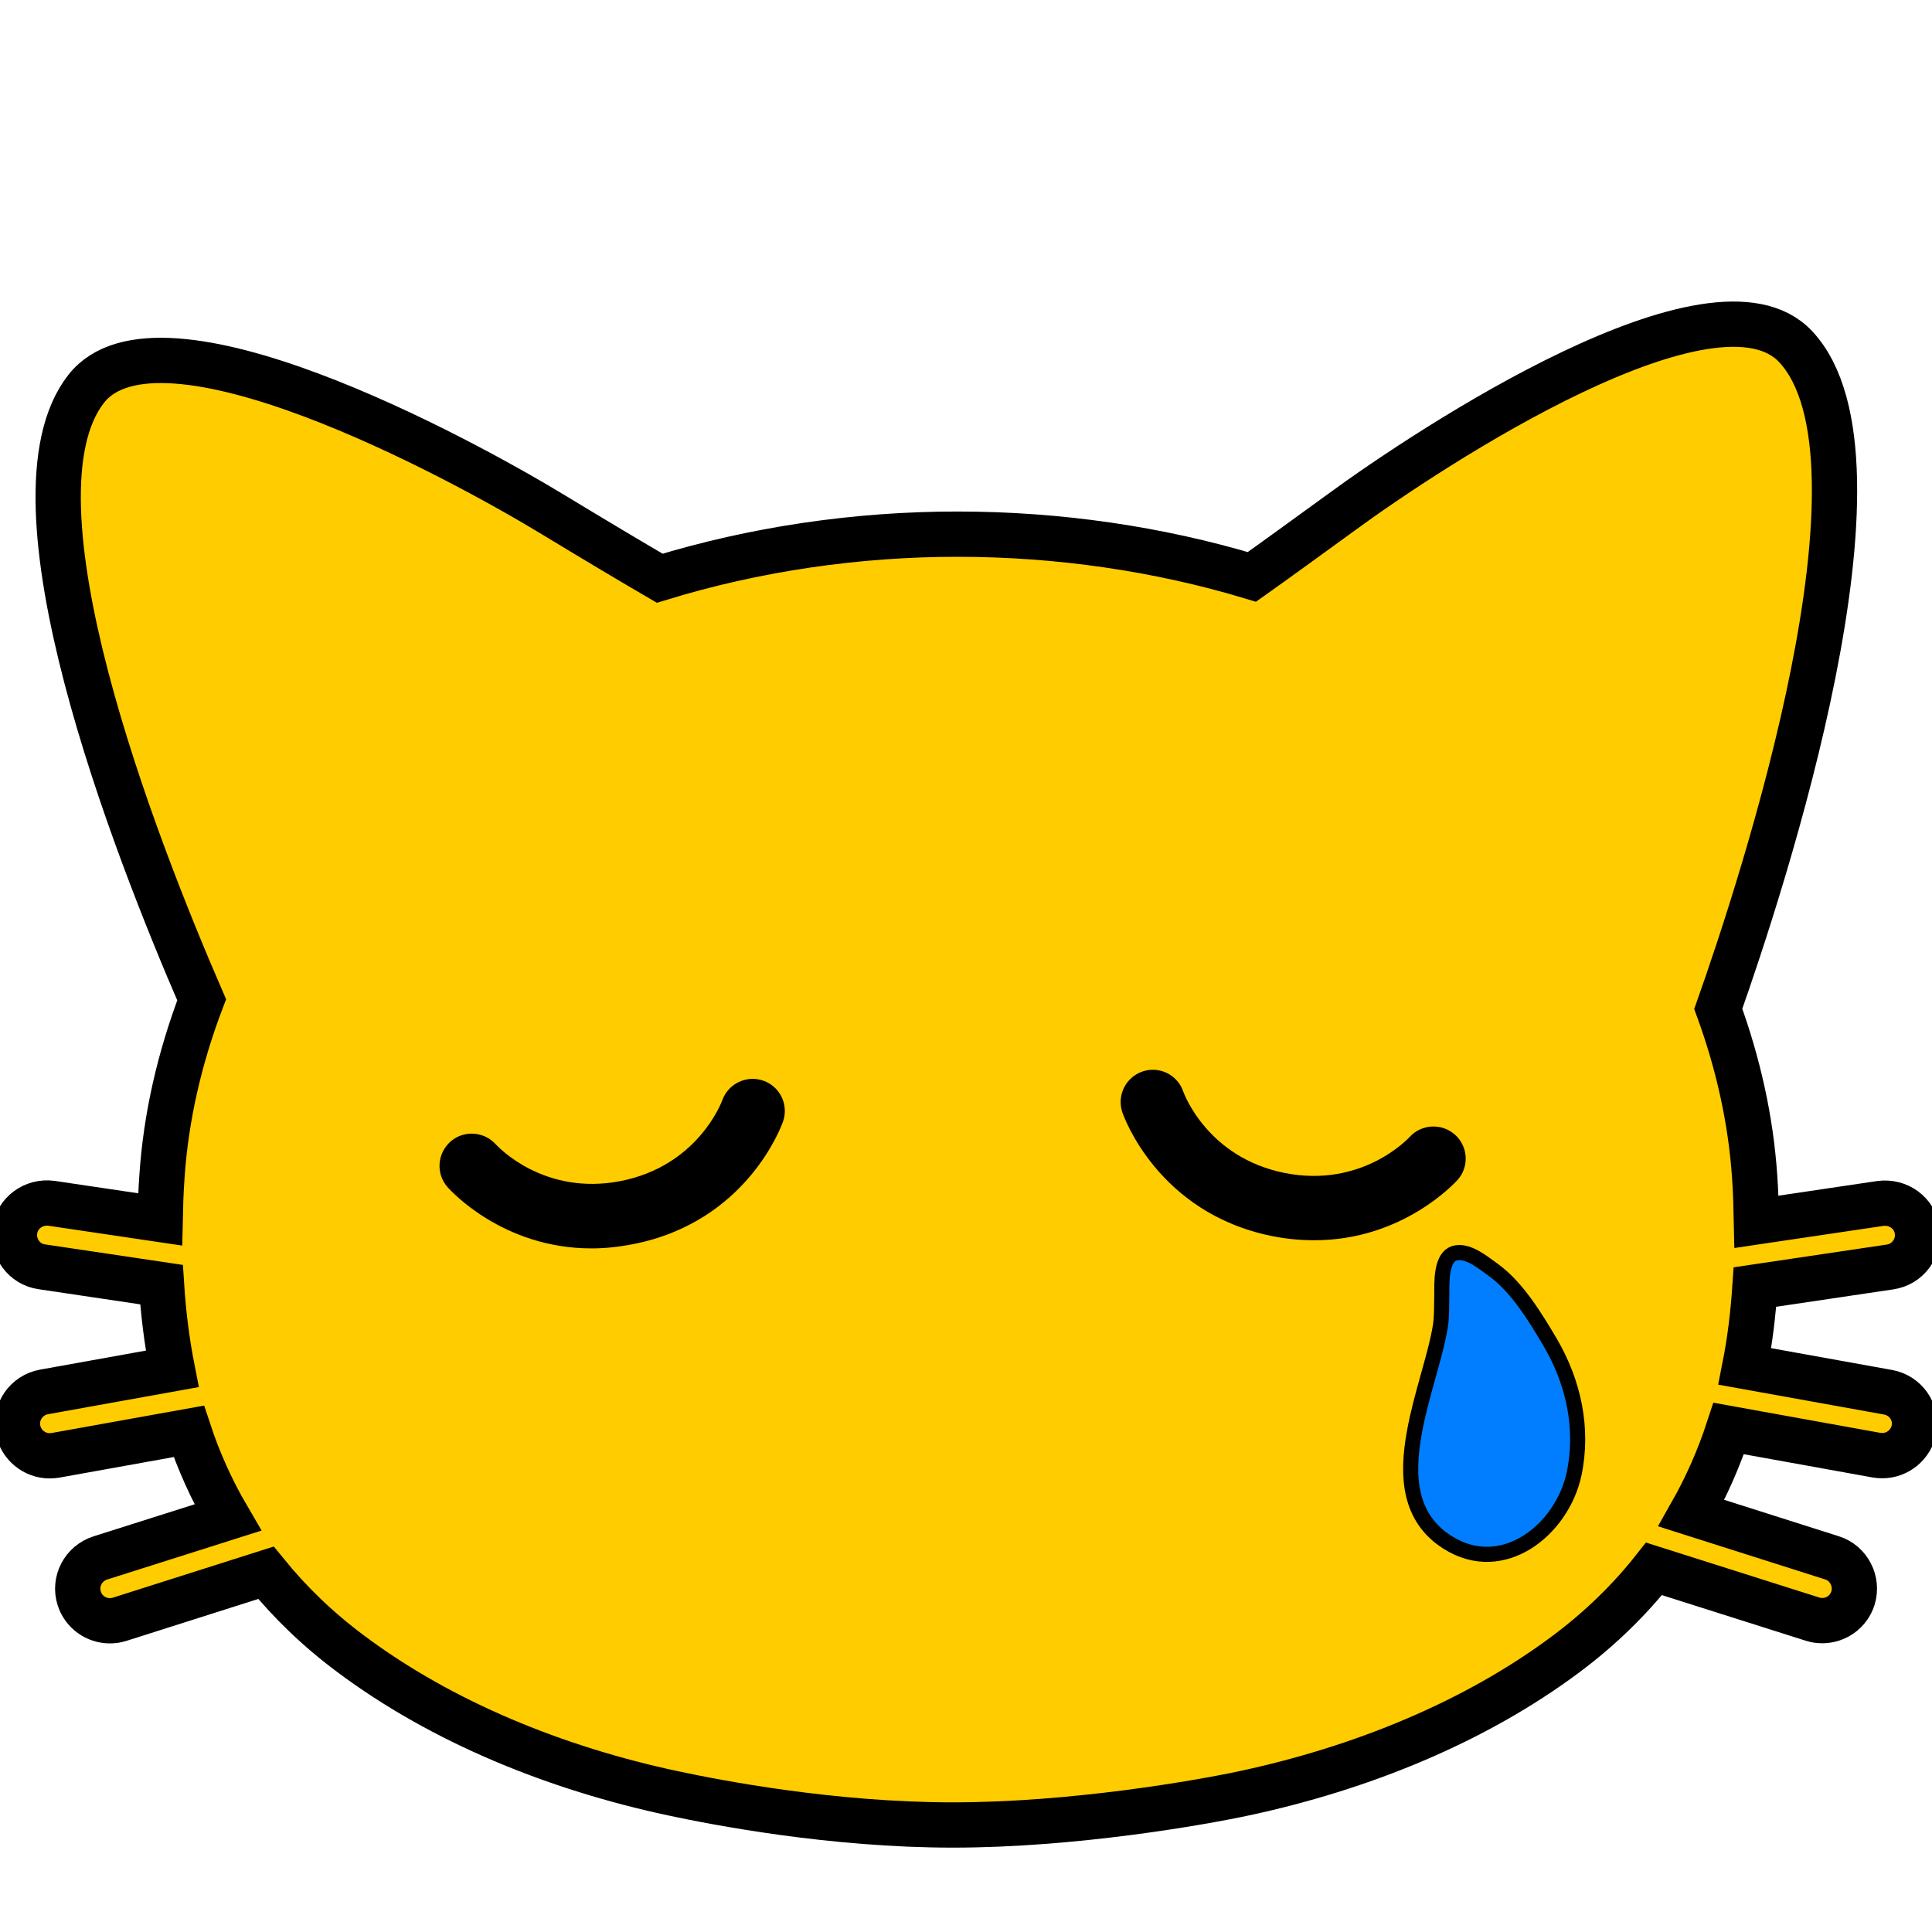 <?xml version="1.0" encoding="UTF-8" standalone="no"?>
<!-- Generator: Adobe Illustrator 16.0.0, SVG Export Plug-In . SVG Version: 6.00 Build 0)  -->

<svg
   xmlns:dc="http://purl.org/dc/elements/1.1/"
   xmlns:cc="http://creativecommons.org/ns#"
   xmlns:rdf="http://www.w3.org/1999/02/22-rdf-syntax-ns#"
   xmlns:svg="http://www.w3.org/2000/svg"
   xmlns="http://www.w3.org/2000/svg"
   xmlns:sodipodi="http://sodipodi.sourceforge.net/DTD/sodipodi-0.dtd"
   xmlns:inkscape="http://www.inkscape.org/namespaces/inkscape"
   version="1.1"
   id="レイヤー_1"
   x="0px"
   y="0px"
   width="128px"
   height="128px"
   viewBox="0 0 128 128"
   enable-background="new 0 0 128 128"
   xml:space="preserve"
   inkscape:version="0.48.5 r10040"
   sodipodi:docname="cat_cry.svg"><defs
     id="defs13" /><sodipodi:namedview
     pagecolor="#ffffff"
     bordercolor="#666666"
     borderopacity="1"
     objecttolerance="10"
     gridtolerance="10"
     guidetolerance="10"
     inkscape:pageopacity="0"
     inkscape:pageshadow="2"
     inkscape:window-width="1680"
     inkscape:window-height="1011"
     id="namedview11"
     showgrid="false"
     inkscape:zoom="1.84375"
     inkscape:cx="-23.864407"
     inkscape:cy="64"
     inkscape:window-x="0"
     inkscape:window-y="20"
     inkscape:window-maximized="1"
     inkscape:current-layer="レイヤー_1" /><ellipse
     style="fill:#000000;fill-opacity:1"
     sodipodi:ry="12.37"
     sodipodi:rx="7.71"
     sodipodi:cy="94.349998"
     sodipodi:cx="97.650002"
     id="ellipse5"
     ry="12.37"
     rx="7.71"
     cy="94.35"
     cx="97.65" /><rect
     style="fill:#000000;fill-opacity:1"
     id="rect7"
     height="19.201"
     width="72.483"
     transform="matrix(0.997,-0.083,0.083,0.997,0,0)"
     y="70.66"
     x="20.463" /><path
     style="fill:#ffcc00;stroke:#000000;stroke-opacity:1;stroke-width:3;stroke-miterlimit:4;stroke-dasharray:none;fill-opacity:1"
     d="m 125.09,92.24 -9.49,-1.71 c 0.34,-1.72 0.55,-3.48 0.67,-5.26 l 8.95,-1.33 c 1.17,-0.17 1.97,-1.26 1.8,-2.42 -0.17,-1.16 -1.25,-1.94 -2.43,-1.79 l -8.22,1.22 c -0.02,-1 -0.05,-2 -0.12,-3 -0.25,-3.72 -1.08,-7.47 -2.41,-11.11 2.94,-8.31 12.13,-36.37 5.13,-43.87 -5.34,-5.72 -24.06,6.53 -30.24,11.07 -2.23,1.62 -4.14,3.01 -5.79,4.18 C 76.78,36.36 70.1,35.39 63.48,35.39 56.75,35.38 49.96,36.39 43.71,38.31 41.79,37.19 39.49,35.82 36.77,34.17 30.25,30.2 10.54,19.6 5.71,25.76 c -5.72,7.31 3.2,30.22 7.65,40.48 -1.46,3.83 -2.37,7.78 -2.63,11.71 -0.07,0.95 -0.1,1.9 -0.12,2.84 L 3.4,79.72 c -1.16,-0.15 -2.25,0.63 -2.42,1.79 -0.17,1.17 0.63,2.26 1.8,2.42 l 7.92,1.18 c 0.12,1.88 0.35,3.75 0.71,5.58 l -8.5,1.53 c -1.16,0.21 -1.93,1.32 -1.72,2.48 0.19,1.02 1.08,1.75 2.1,1.75 0.12,0 0.25,-0.01 0.38,-0.03 l 8.84,-1.59 c 0.65,1.97 1.51,3.88 2.58,5.71 l -8.45,2.68 c -1.12,0.36 -1.75,1.56 -1.39,2.68 0.29,0.91 1.13,1.48 2.03,1.48 0.21,0 0.43,-0.03 0.65,-0.1 l 9.69,-3.08 c 1.56,1.92 3.41,3.73 5.63,5.38 6.05,4.52 13.57,7.57 21.33,9.23 2.95,0.63 10.56,2.1 18.55,2.1 7.99,0 16.35,-1.47 19.3,-2.1 7.75,-1.66 15.28,-4.71 21.33,-9.23 2.31,-1.73 4.23,-3.62 5.82,-5.64 l 10.5,3.33 c 0.21,0.07 0.43,0.1 0.65,0.1 0.9,0 1.74,-0.57 2.03,-1.48 0.35,-1.12 -0.27,-2.33 -1.39,-2.68 l -9.31,-2.96 c 1.02,-1.8 1.84,-3.68 2.47,-5.61 l 9.8,1.77 c 0.13,0.02 0.25,0.03 0.38,0.03 1.01,0 1.91,-0.73 2.1,-1.75 0.21,-1.13 -0.56,-2.24 -1.72,-2.45 z"
     id="path3769" /><path
     style="fill:#000000;fill-opacity:1"
     d="m 51.88,74.3 c -0.1,0.28 -2.39,6.66 -9.95,8.13 -0.97,0.19 -1.88,0.28 -2.74,0.28 -5.91,0 -9.38,-3.88 -9.54,-4.06 -0.78,-0.89 -0.69,-2.23 0.2,-3.02 0.88,-0.77 2.23,-0.68 3.01,0.2 0.12,0.12 3.15,3.41 8.25,2.42 5.1,-1 6.68,-5.18 6.75,-5.37 0.4,-1.1 1.62,-1.67 2.72,-1.28 1.1,0.39 1.68,1.59 1.3,2.7 z"
     id="path3767" /><path
     style="fill:#000000;fill-opacity:1"
     d="m 84.26,81.89 c -7.55,-1.53 -9.81,-7.93 -9.9,-8.19 -0.38,-1.12 0.22,-2.33 1.33,-2.71 1.11,-0.38 2.32,0.21 2.7,1.32 0.07,0.2 1.64,4.38 6.71,5.4 5.09,1.02 8.16,-2.24 8.29,-2.38 0.79,-0.87 2.14,-0.93 3.01,-0.15 0.87,0.78 0.95,2.12 0.17,2.99 -0.17,0.18 -3.63,4 -9.49,4 -0.89,0 -1.83,-0.08 -2.82,-0.28 z"
     id="path3765" /><path
     style="fill:#007eff;fill-opacity:1;stroke:#000000;stroke-opacity:1"
     d="m 104.28,97.68 c -0.8,3.68 -4.72,6.82 -8.37,4.51 -2.57,-1.62 -2.73,-4.39 -2.21,-7.26 0.45,-2.52 1.42,-5.12 1.73,-7.08 0.1,-0.62 0.07,-1.3 0.09,-1.92 0.02,-0.83 -0.14,-2.85 1.06,-2.94 0.84,-0.07 1.75,0.72 2.39,1.17 1.55,1.13 2.76,3.13 3.73,4.77 1.55,2.64 2.23,5.71 1.58,8.75 z"
     id="path9" /></svg>